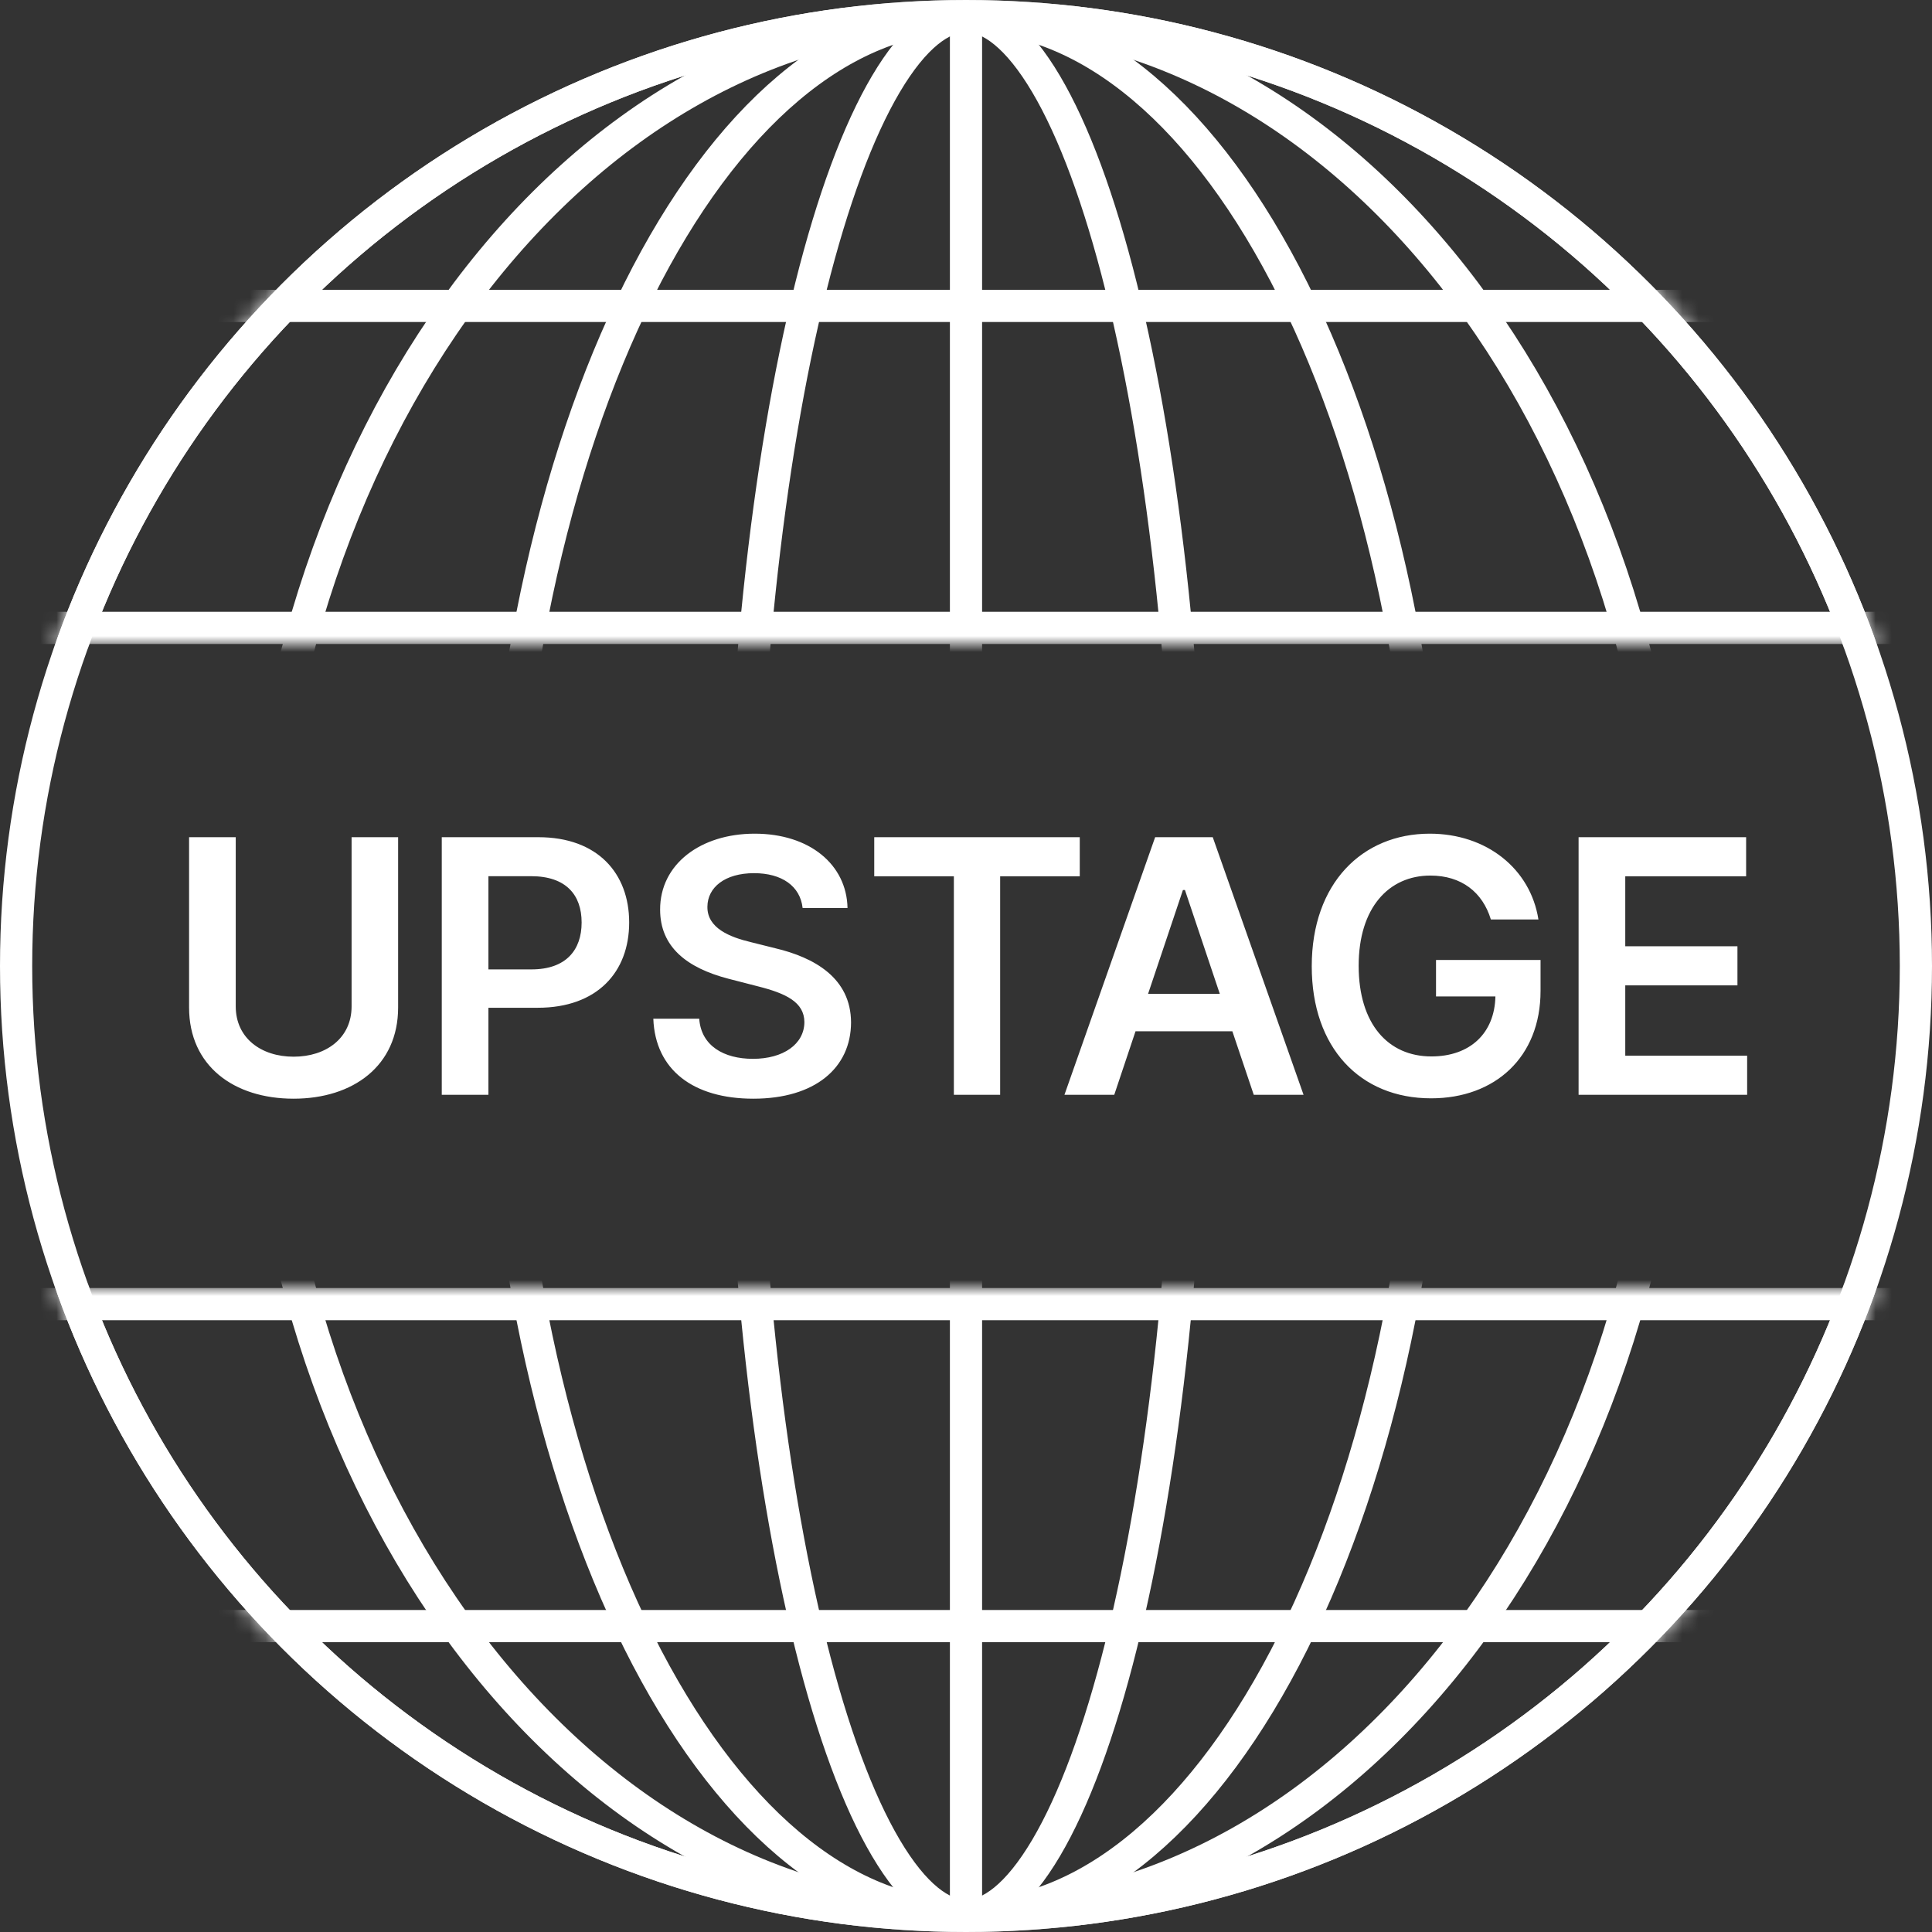 <svg width="120" height="120" viewBox="0 0 120 120" fill="none" xmlns="http://www.w3.org/2000/svg">
<rect x="0" y="0" width="120" height="120" fill="#333333" stroke="none"/>
<mask id="mask0" mask-type="alpha" maskUnits="userSpaceOnUse" x="0" y="0" width="120" height="40">
<rect width="120" height="40" fill="#C4C4C4"/>
</mask>
<g mask="url(#mask0)">
<mask id="mask1" mask-type="alpha" maskUnits="userSpaceOnUse" x="0" y="0" width="120" height="120">
<circle cx="60" cy="60" r="59" fill="black" stroke="white" stroke-width="2"/>
</mask>
<g mask="url(#mask1)">
<line y1="19" x2="120" y2="19" stroke="white" stroke-width="2"/>
<line x1="60" x2="60" y2="120" stroke="white" stroke-width="2"/>
<line y1="39" x2="120" y2="39" stroke="white" stroke-width="2"/>
</g>
<circle cx="60" cy="60" r="59" stroke="white" stroke-width="2"/>
<path d="M104 60C104 76.373 99.021 91.158 91.02 101.826C83.019 112.495 72.041 119 60 119C47.959 119 36.981 112.495 28.98 101.826C20.979 91.158 16 76.373 16 60C16 43.627 20.979 28.842 28.98 18.174C36.981 7.505 47.959 1 60 1C72.041 1 83.019 7.505 91.02 18.174C99.021 28.842 104 43.627 104 60Z" stroke="white" stroke-width="2"/>
<path d="M89 60C89 76.447 85.665 91.287 80.319 101.979C74.943 112.731 67.701 119 60 119C52.299 119 45.057 112.731 39.681 101.979C34.335 91.287 31 76.447 31 60C31 43.553 34.335 28.713 39.681 18.021C45.057 7.269 52.299 1 60 1C67.701 1 74.943 7.269 80.319 18.021C85.665 28.713 89 43.553 89 60Z" stroke="white" stroke-width="2"/>
<path d="M74 60C74 76.511 72.326 91.426 69.636 102.184C68.29 107.57 66.702 111.859 64.978 114.776C63.214 117.76 61.499 119 60 119C58.501 119 56.786 117.76 55.022 114.776C53.298 111.859 51.71 107.57 50.364 102.184C47.674 91.426 46 76.511 46 60C46 43.489 47.674 28.574 50.364 17.816C51.71 12.43 53.298 8.141 55.022 5.224C56.786 2.24 58.501 1 60 1C61.499 1 63.214 2.24 64.978 5.224C66.702 8.141 68.29 12.43 69.636 17.816C72.326 28.574 74 43.489 74 60Z" stroke="white" stroke-width="2"/>
</g>
<mask id="mask2" mask-type="alpha" maskUnits="userSpaceOnUse" x="0" y="80" width="120" height="40">
<rect x="120" y="120" width="120" height="40" transform="rotate(-180 120 120)" fill="#C4C4C4"/>
</mask>
<g mask="url(#mask2)">
<mask id="mask3" mask-type="alpha" maskUnits="userSpaceOnUse" x="0" y="0" width="120" height="120">
<circle cx="60" cy="60" r="59" transform="rotate(-180 60 60)" fill="black" stroke="white" stroke-width="2"/>
</mask>
<g mask="url(#mask3)">
<line x1="120" y1="101" y2="101" stroke="white" stroke-width="2"/>
<line x1="60" y1="120" x2="60" stroke="white" stroke-width="2"/>
<line x1="120" y1="81" y2="81" stroke="white" stroke-width="2"/>
</g>
<circle cx="60" cy="60" r="59" transform="rotate(-180 60 60)" stroke="white" stroke-width="2"/>
<path d="M16 60C16 43.627 20.979 28.842 28.98 18.174C36.981 7.505 47.959 1 60 1C72.041 1 83.019 7.505 91.02 18.174C99.021 28.842 104 43.627 104 60C104 76.373 99.021 91.158 91.02 101.826C83.019 112.495 72.041 119 60 119C47.959 119 36.981 112.495 28.98 101.826C20.979 91.158 16 76.373 16 60Z" stroke="white" stroke-width="2"/>
<path d="M31 60C31 43.553 34.335 28.713 39.681 18.021C45.057 7.269 52.299 1 60 1C67.701 1 74.943 7.269 80.319 18.021C85.665 28.713 89 43.553 89 60C89 76.447 85.665 91.287 80.319 101.979C74.943 112.731 67.701 119 60 119C52.299 119 45.057 112.731 39.681 101.979C34.335 91.287 31 76.447 31 60Z" stroke="white" stroke-width="2"/>
<path d="M74 60C74 76.511 72.326 91.426 69.636 102.184C68.29 107.57 66.702 111.859 64.978 114.776C63.214 117.76 61.499 119 60 119C58.501 119 56.786 117.76 55.022 114.776C53.298 111.859 51.71 107.57 50.364 102.184C47.674 91.426 46 76.511 46 60C46 43.489 47.674 28.574 50.364 17.816C51.71 12.43 53.298 8.141 55.022 5.224C56.786 2.24 58.501 1 60 1C61.499 1 63.214 2.24 64.978 5.224C66.702 8.141 68.29 12.43 69.636 17.816C72.326 28.574 74 43.489 74 60Z" stroke="white" stroke-width="2"/>
</g>
<circle cx="60" cy="60" r="59" stroke="white" stroke-width="2"/>
<path d="M21.838 52V62.508C21.838 64.484 20.252 65.633 18.236 65.633C16.228 65.633 14.642 64.484 14.642 62.508V52H11.744V62.578C11.744 66.203 14.525 68.242 18.236 68.242C21.931 68.242 24.728 66.203 24.728 62.578V52H21.838ZM27.439 68H30.337V62.594H33.4C37.095 62.594 39.079 60.375 39.079 57.297C39.079 54.242 37.118 52 33.439 52H27.439V68ZM30.337 60.211V54.422H32.993C35.165 54.422 36.126 55.594 36.126 57.297C36.126 59 35.165 60.211 33.009 60.211H30.337ZM49.852 56.398H52.641C52.587 53.695 50.282 51.781 46.876 51.781C43.516 51.781 40.993 53.672 41.001 56.5C41.001 58.797 42.633 60.117 45.266 60.797L47.087 61.266C48.813 61.703 49.954 62.242 49.962 63.484C49.954 64.852 48.657 65.766 46.766 65.766C44.954 65.766 43.547 64.953 43.43 63.273H40.579C40.696 66.453 43.063 68.242 46.79 68.242C50.626 68.242 52.852 66.328 52.86 63.508C52.852 60.734 50.563 59.469 48.157 58.898L46.657 58.523C45.344 58.211 43.922 57.656 43.938 56.32C43.946 55.117 45.024 54.234 46.837 54.234C48.563 54.234 49.704 55.039 49.852 56.398ZM54.301 54.43H59.246V68H62.121V54.43H67.066V52H54.301V54.43ZM69.208 68L70.529 64.055H76.544L77.873 68H80.966L75.326 52H71.748L66.115 68H69.208ZM71.31 61.727L73.474 55.281H73.599L75.763 61.727H71.31ZM92.6 57.109H95.554C95.061 53.969 92.343 51.781 88.804 51.781C84.616 51.781 81.475 54.859 81.475 60.016C81.475 65.078 84.475 68.219 88.889 68.219C92.85 68.219 95.686 65.672 95.686 61.547V59.625H89.194V61.891H92.882C92.835 64.172 91.311 65.617 88.905 65.617C86.225 65.617 84.389 63.609 84.389 59.984C84.389 56.383 86.257 54.383 88.843 54.383C90.772 54.383 92.085 55.414 92.6 57.109ZM98.049 68H108.518V65.57H100.948V61.203H107.916V58.773H100.948V54.43H108.455V52H98.049V68Z" fill="white"/>
</svg>
